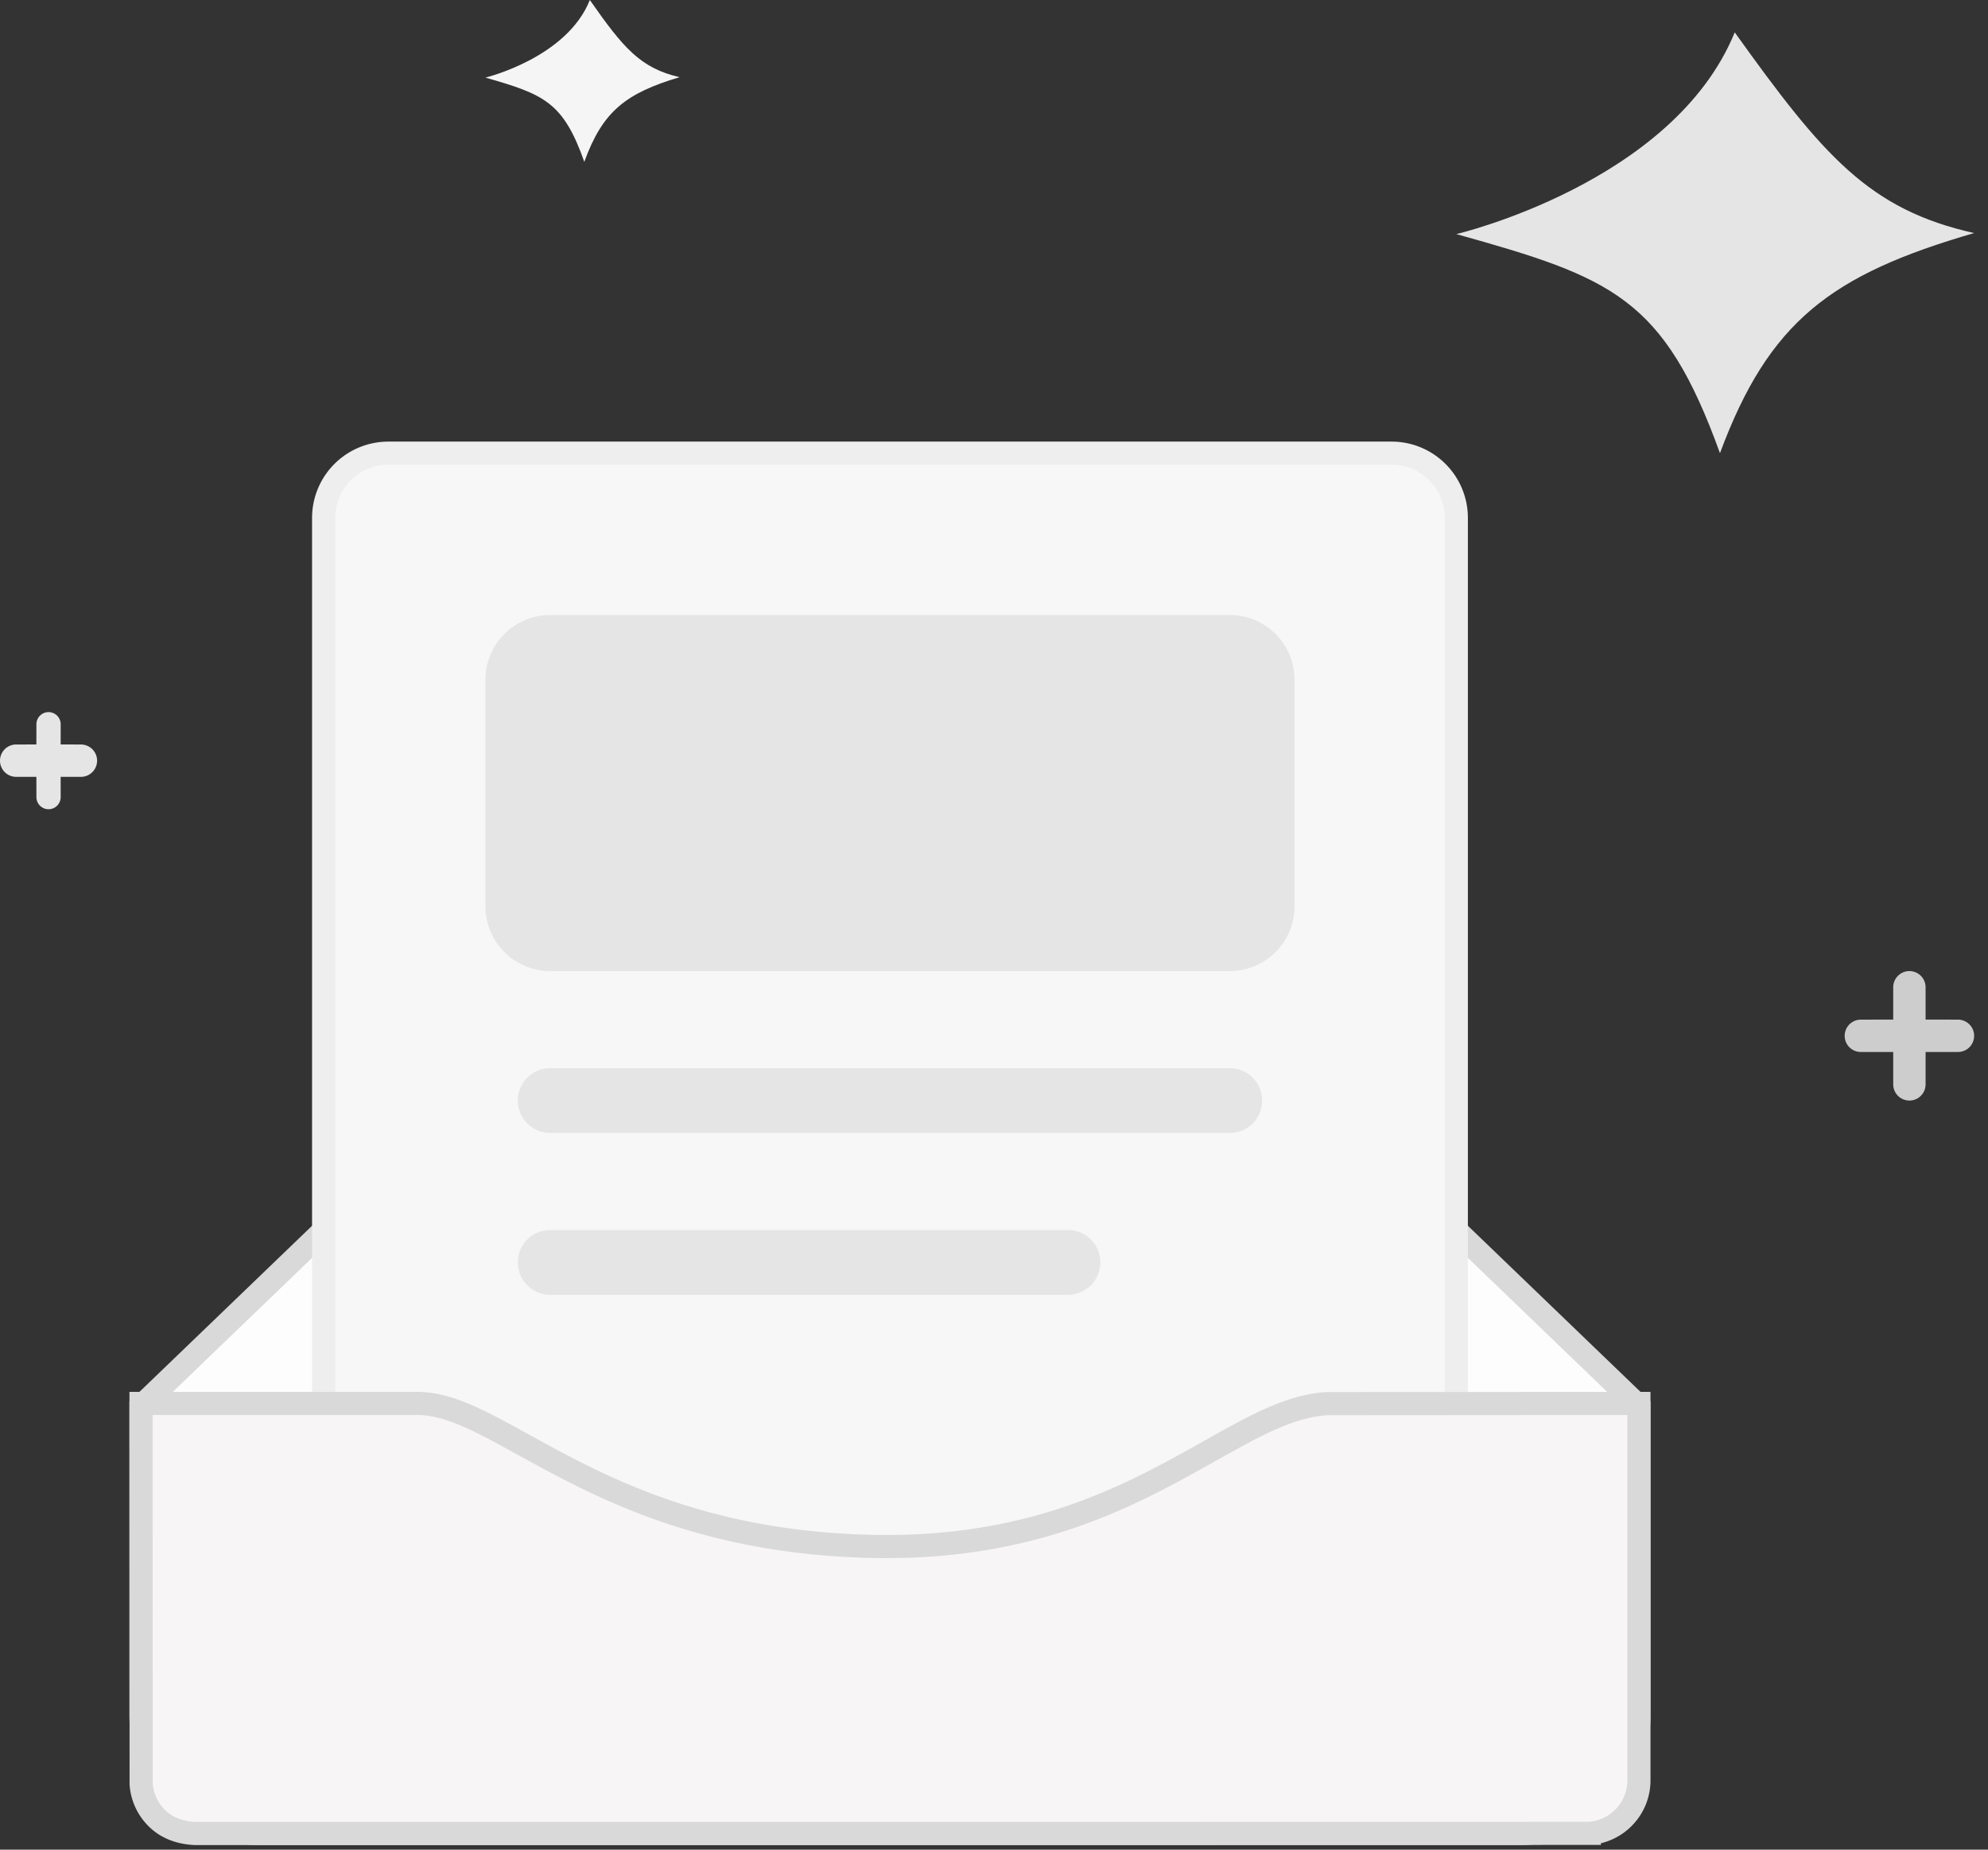   <svg
    width="86"
    height="80"
    viewBox="0 0 86 80"
    xmlns="http://www.w3.org/2000/svg"
  >
    <rect x="0" y="0" width="86" height="80" fill="#333333" stroke="none"/>
    <g fill="none" fillRule="evenodd">
      <path
        d="M15.892 52.3a2.3 2.3 0 0 0-1.594.642L6.1 60.828V74.2c0 1.408.57 2.683 1.494 3.606A5.084 5.084 0 0 0 11.2 79.3h54.6c1.408 0 2.683-.57 3.606-1.494A5.084 5.084 0 0 0 70.9 74.2V60.828l-8.198-7.886c-.517-.498-1.331-.642-46.81-.642z"
        stroke="#D9D9D9"
        fill="#FDFDFD"
      />
      <path
        d="M16.8 19.6h43.4a2.8 2.8 0 0 1 2.8 2.8v44.8a2.8 2.8 0 0 1-2.8 2.8H16.8a2.8 2.8 0 0 1-2.8-2.8V22.4a2.8 2.8 0 0 1 2.8-2.8z"
        stroke="#EEE"
        fill="#F7F7F7"
      />
      <path
        d="M23.8 26.6h29.4a2.8 2.8 0 0 1 2.8 2.8v9.8a2.8 2.8 0 0 1-2.8 2.8H23.8a2.8 2.8 0 0 1-2.8-2.8v-9.8a2.8 2.8 0 0 1 2.8-2.8zM23.8 53.2h22.4a1.4 1.4 0 0 1 0 2.8H23.8a1.4 1.4 0 0 1 0-2.8zM23.8 46.2h29.4a1.4 1.4 0 0 1 0 2.8H23.8a1.4 1.4 0 0 1 0-2.8z"
        fill="#E5E5E5"
      />
      <path
        d="M82.6 42a.7.7 0 0 1 .7.7v1.399l1.4.001a.7.7 0 0 1 0 1.4l-1.4-.001V46.9a.7.7 0 0 1-1.4 0v-1.401l-1.4.001a.7.7 0 0 1 0-1.4l1.4-.001V42.7a.7.7 0 0 1 .7-.7z"
        fill="#CDCDCD"
      />
      <path
        d="M2.1 30.8c.29 0 .525.235.525.525l-.001.874.876.001a.7.7 0 0 1 0 1.4h-.876l.001.875a.525.525 0 1 1-1.05 0l-.001-.875H.7a.7.7 0 0 1 0-1.4l.874-.001.001-.874c0-.29.235-.525.525-.525z"
        fill="#E5E5E5"
      />
      <path
        d="M17.998 60.7H6.1l.005 16.455c.038.573.287 1.089.669 1.471.389.39.919.632 1.64.674H37.8l30.955-.005a2.293 2.293 0 0 0 1.52-.72c.388-.411.625-.965.625-1.575V60.7l-13.505.009c-1.637.103-3.215 1.012-5.103 2.07-3.338 1.874-7.58 4.243-14.524 4.105l-.537-.015c-7.07-.261-11.352-2.607-14.53-4.352-1.837-1.009-3.277-1.834-4.703-1.817z"
        stroke="#D9D9D9"
        fill="#F7F5F5"
      />
      <path
        d="M21 3.356S24.518 2.509 25.516 0c1.438 2.057 2.18 2.947 3.884 3.338-2.321.692-3.33 1.468-4.123 3.662-.912-2.584-1.741-2.919-4.277-3.644"
        fill="#F5F5F5"
      />
      <path
        d="M63 10.125S72.382 7.923 75.044 1.4c3.834 5.35 5.81 7.663 10.356 8.68-6.19 1.797-8.878 3.816-10.995 9.52-2.43-6.72-4.643-7.59-11.405-9.475"
        fill="#E5E5E5"
      />
    </g>
  </svg>
